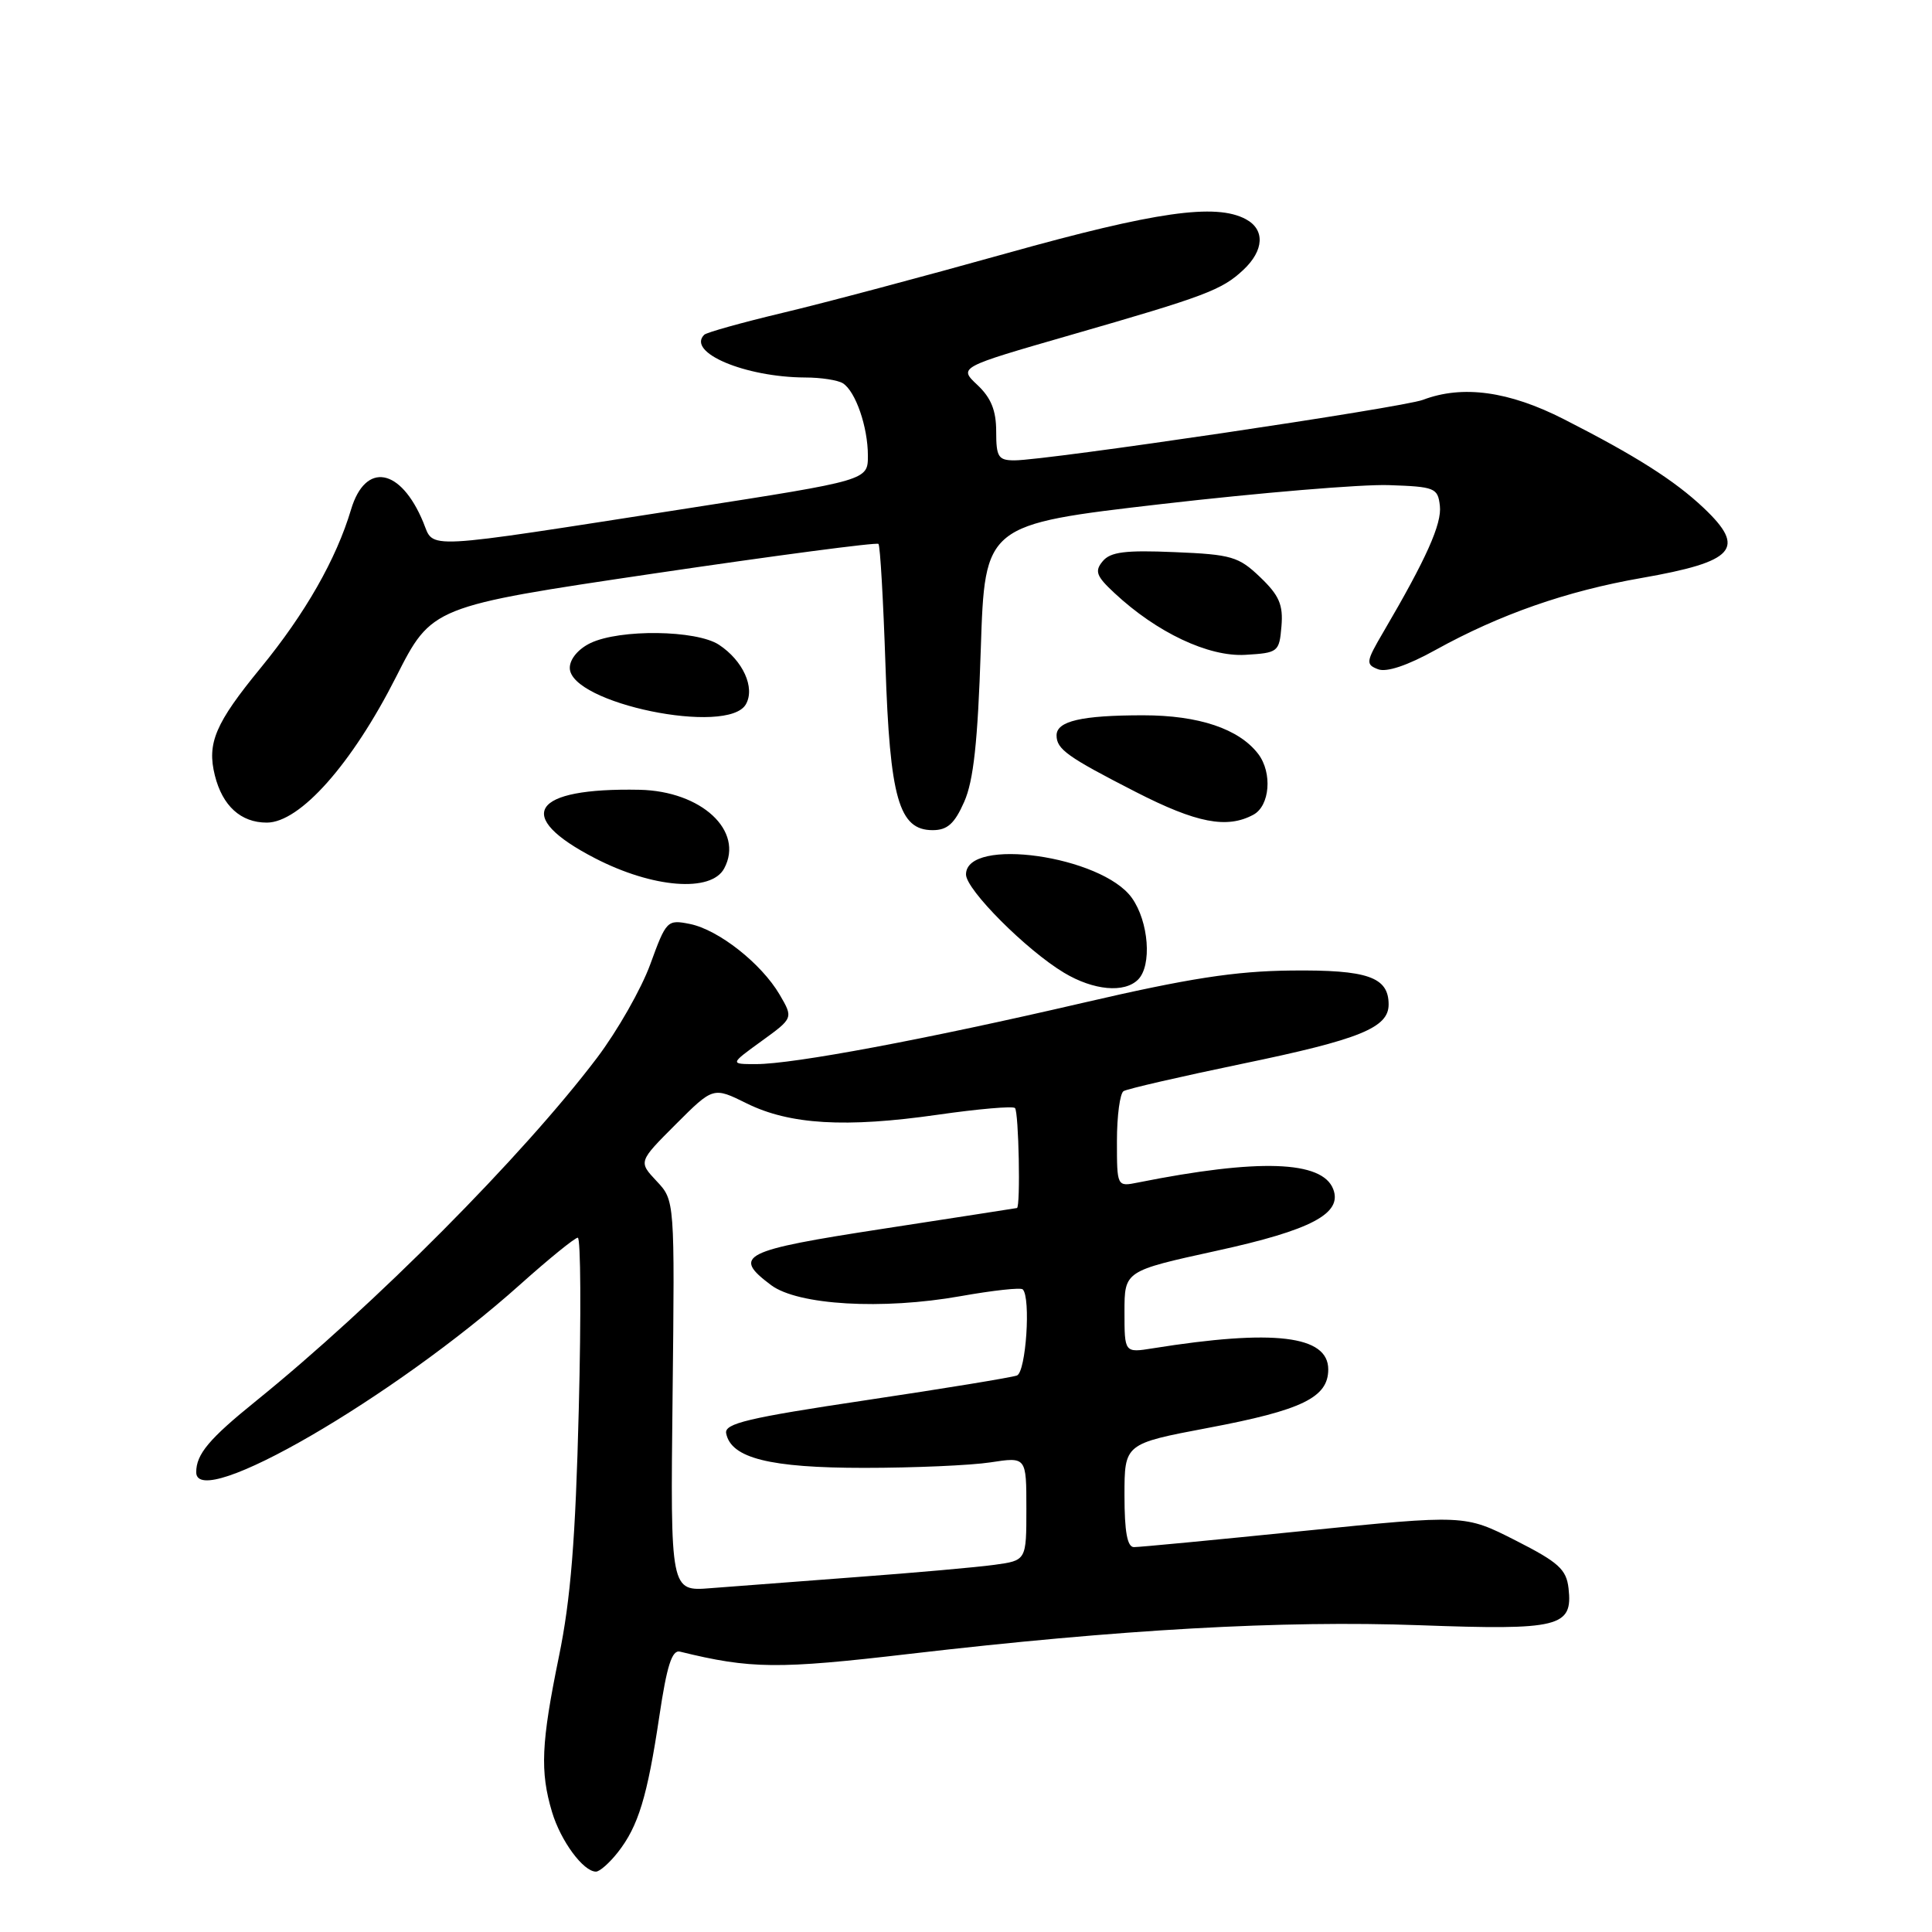 <?xml version="1.0" encoding="UTF-8" standalone="no"?>
<!DOCTYPE svg PUBLIC "-//W3C//DTD SVG 1.1//EN" "http://www.w3.org/Graphics/SVG/1.1/DTD/svg11.dtd" >
<svg xmlns="http://www.w3.org/2000/svg" xmlns:xlink="http://www.w3.org/1999/xlink" version="1.1" viewBox="0 0 256 256">
 <g >
 <path fill="currentColor"
d=" M 81.87 245.44 C 84.58 241.99 85.77 238.08 87.36 227.45 C 88.36 220.71 89.04 218.59 90.10 218.85 C 99.46 221.15 103.07 221.19 120.50 219.15 C 148.41 215.90 169.89 214.69 188.09 215.35 C 206.66 216.03 208.42 215.59 207.84 210.46 C 207.55 207.94 206.52 207.01 200.79 204.10 C 194.09 200.70 194.09 200.70 172.79 202.85 C 161.08 204.04 150.94 205.01 150.25 205.00 C 149.37 205.00 149.00 202.96 149.00 198.15 C 149.00 191.30 149.00 191.30 160.09 189.20 C 172.55 186.85 176.00 185.17 176.00 181.45 C 176.00 176.96 168.80 176.09 152.75 178.66 C 149.00 179.26 149.00 179.26 149.00 173.83 C 149.00 168.41 149.00 168.41 161.18 165.74 C 173.74 163.00 177.90 160.80 176.66 157.57 C 175.21 153.78 166.77 153.50 150.79 156.69 C 148.00 157.25 148.00 157.25 148.00 151.18 C 148.00 147.85 148.40 144.87 148.88 144.58 C 149.36 144.28 156.45 142.65 164.63 140.95 C 180.19 137.73 184.00 136.18 184.00 133.10 C 184.00 129.46 181.22 128.49 171.09 128.60 C 163.63 128.68 157.51 129.63 143.50 132.88 C 122.65 137.72 105.14 141.00 100.18 141.00 C 96.70 141.00 96.70 141.00 100.91 137.95 C 105.12 134.90 105.12 134.90 103.31 131.80 C 100.89 127.67 95.20 123.19 91.41 122.43 C 88.41 121.83 88.28 121.97 86.17 127.76 C 84.98 131.03 81.80 136.61 79.10 140.18 C 69.25 153.19 49.56 172.99 33.93 185.63 C 27.70 190.66 26.00 192.69 26.00 195.08 C 26.00 200.37 52.20 185.18 68.95 170.18 C 72.75 166.78 76.18 164.00 76.56 164.00 C 76.95 164.00 77.01 174.24 76.69 186.75 C 76.26 203.98 75.62 211.93 74.06 219.50 C 71.71 230.97 71.54 234.73 73.15 240.11 C 74.30 243.94 77.29 248.00 78.97 248.00 C 79.46 248.00 80.76 246.85 81.87 245.44 Z  M 150.80 129.80 C 152.66 127.94 152.22 122.12 149.98 118.98 C 146.00 113.39 128.00 110.84 128.00 115.87 C 128.00 117.89 136.02 125.92 141.00 128.90 C 144.91 131.24 148.99 131.61 150.80 129.80 Z  M 95.96 115.07 C 98.63 110.09 92.94 104.82 84.74 104.65 C 70.41 104.36 67.97 108.11 78.84 113.72 C 86.50 117.68 94.24 118.29 95.96 115.07 Z  M 127.76 106.25 C 129.00 103.46 129.56 98.28 129.96 86.00 C 130.50 69.50 130.50 69.50 154.00 66.78 C 166.93 65.29 180.43 64.16 184.00 64.28 C 190.13 64.49 190.52 64.64 190.79 67.02 C 191.07 69.40 189.00 74.03 183.30 83.75 C 180.99 87.69 180.94 88.04 182.60 88.68 C 183.73 89.11 186.49 88.19 190.22 86.12 C 198.73 81.41 207.57 78.32 217.49 76.59 C 229.90 74.42 231.44 72.70 225.75 67.31 C 221.91 63.68 216.76 60.40 207.23 55.55 C 199.94 51.83 193.79 50.99 188.55 52.98 C 185.84 54.01 138.66 61.00 134.43 61.00 C 132.28 61.00 132.00 60.56 132.00 57.17 C 132.00 54.39 131.32 52.71 129.51 51.01 C 127.02 48.67 127.02 48.67 141.76 44.42 C 159.75 39.24 161.90 38.43 164.75 35.76 C 167.51 33.17 167.64 30.41 165.07 29.04 C 161.09 26.91 153.13 28.04 133.39 33.56 C 122.45 36.62 109.08 40.18 103.68 41.46 C 98.28 42.75 93.62 44.05 93.31 44.36 C 90.96 46.70 98.72 49.98 106.69 50.02 C 108.79 50.02 111.03 50.37 111.69 50.79 C 113.37 51.86 115.00 56.57 115.00 60.38 C 115.00 63.64 115.00 63.64 91.25 67.34 C 55.31 72.93 57.58 72.82 56.08 69.19 C 53.09 61.98 48.42 61.16 46.52 67.50 C 44.55 74.11 40.45 81.28 34.55 88.49 C 28.53 95.83 27.40 98.47 28.47 102.75 C 29.48 106.79 31.91 109.00 35.35 109.00 C 39.75 109.00 46.64 101.23 52.48 89.70 C 57.21 80.36 57.21 80.36 86.60 76.00 C 102.76 73.61 116.17 71.84 116.40 72.07 C 116.63 72.31 117.04 79.54 117.33 88.15 C 117.91 105.79 119.11 110.00 123.58 110.00 C 125.53 110.00 126.48 109.15 127.76 106.25 Z  M 166.07 107.96 C 168.27 106.79 168.62 102.40 166.72 99.90 C 164.17 96.57 158.85 94.78 151.47 94.78 C 143.31 94.78 140.00 95.55 140.00 97.44 C 140.00 99.28 141.44 100.30 150.50 104.94 C 158.55 109.06 162.57 109.84 166.07 107.96 Z  M 98.84 93.31 C 100.08 91.11 98.44 87.52 95.26 85.43 C 92.26 83.47 82.15 83.34 78.24 85.21 C 76.62 85.99 75.50 87.33 75.50 88.50 C 75.50 93.20 96.49 97.52 98.84 93.31 Z  M 169.80 82.98 C 170.04 80.14 169.50 78.89 166.98 76.48 C 164.13 73.75 163.18 73.47 155.64 73.16 C 149.10 72.88 147.13 73.13 146.11 74.37 C 145.02 75.68 145.26 76.34 147.66 78.57 C 153.28 83.82 160.14 87.05 165.00 86.77 C 169.37 86.51 169.51 86.40 169.80 82.98 Z  M 89.12 184.97 C 89.41 159.06 89.41 159.06 87.00 156.50 C 84.59 153.93 84.59 153.93 89.55 148.97 C 94.51 144.01 94.51 144.01 98.95 146.21 C 104.64 149.02 112.04 149.46 124.24 147.71 C 129.60 146.94 134.21 146.54 134.49 146.82 C 134.99 147.32 135.24 159.94 134.75 160.07 C 134.61 160.10 126.62 161.34 117.00 162.82 C 98.31 165.69 96.94 166.37 102.18 170.29 C 105.74 172.94 116.91 173.59 127.27 171.75 C 131.54 170.99 135.25 170.58 135.52 170.85 C 136.61 171.94 135.95 181.80 134.75 182.26 C 134.06 182.52 125.04 184.00 114.71 185.54 C 99.11 187.87 95.97 188.62 96.22 189.92 C 96.86 193.21 101.99 194.50 114.50 194.50 C 121.10 194.50 128.64 194.17 131.25 193.77 C 136.00 193.04 136.00 193.04 136.00 199.91 C 136.00 206.77 136.00 206.77 131.75 207.35 C 129.41 207.67 121.20 208.40 113.50 208.97 C 105.80 209.55 97.10 210.21 94.17 210.44 C 88.83 210.87 88.83 210.87 89.12 184.97 Z "/>
</g>
</svg>